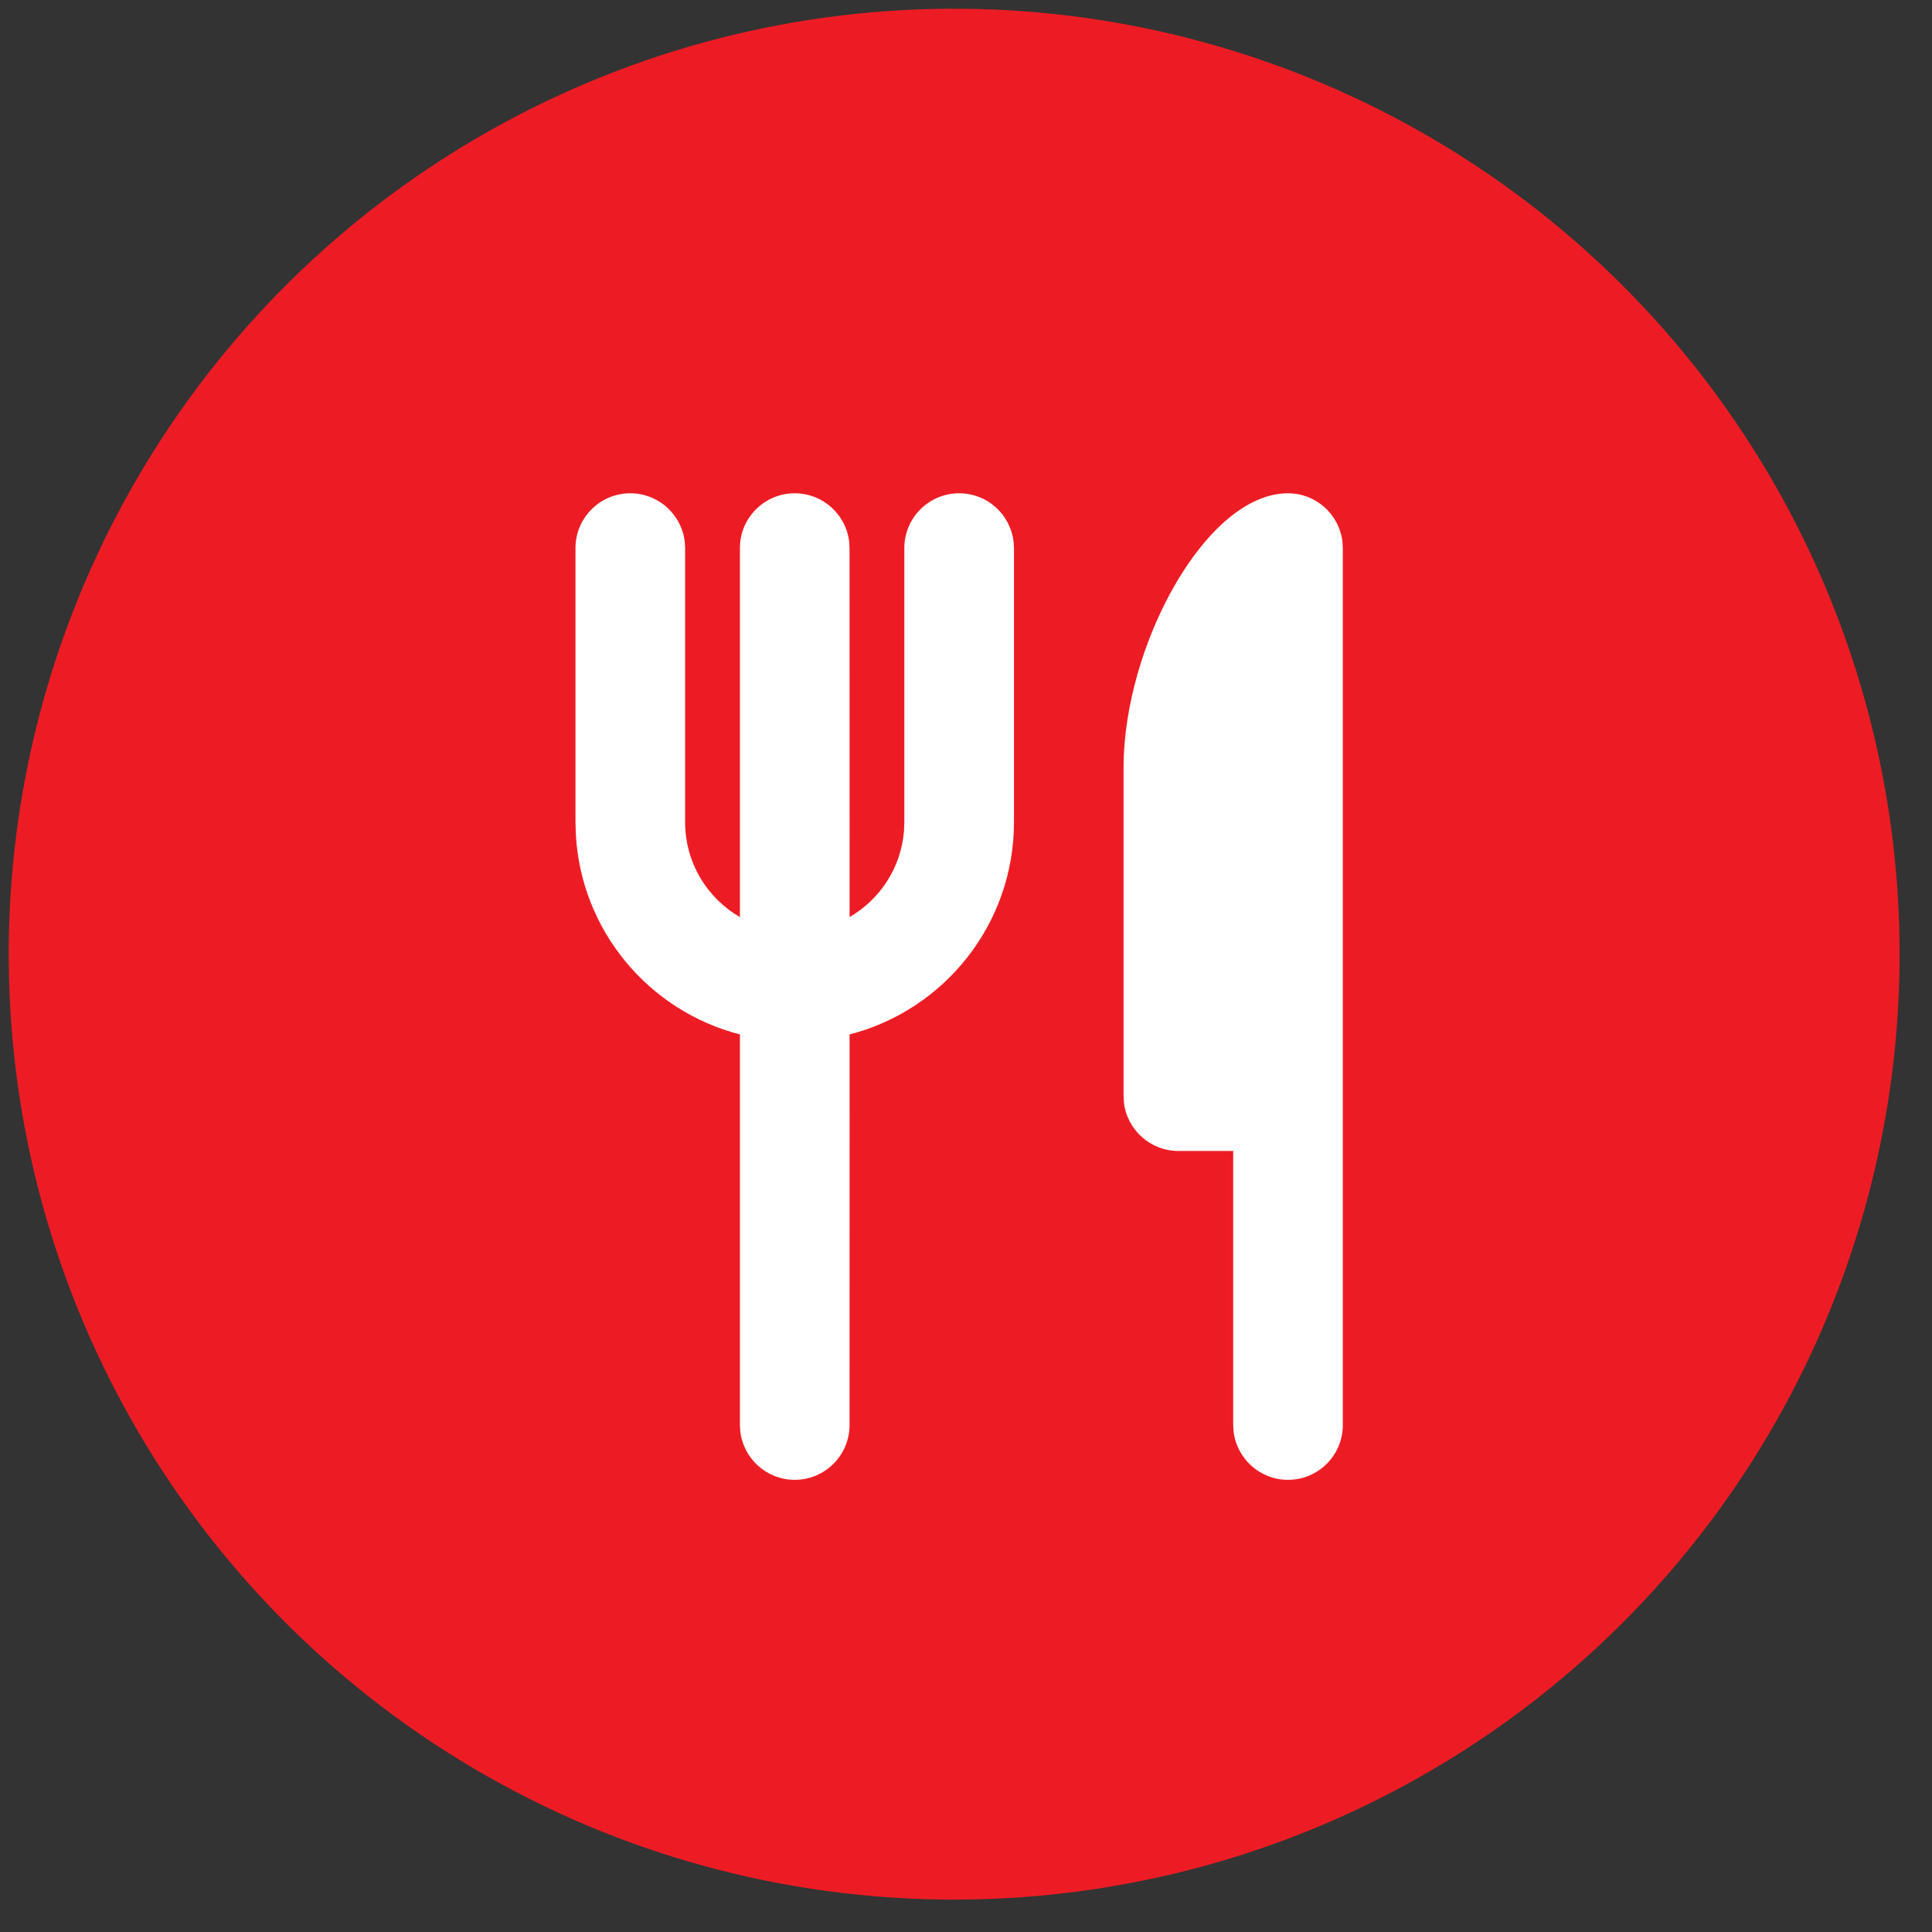 <svg width="47" height="47" viewBox="0 0 47 47" fill="none" xmlns="http://www.w3.org/2000/svg">
<rect x="0" y="0" width="47" height="47" fill="#333333" stroke="none"/>
<circle cx="23.212" cy="23.212" r="23" transform="rotate(0.531 23.212 23.212)" fill="#ED1C24"/>
<path d="M31.333 12C32.017 12 32.581 12.515 32.658 13.178L32.667 13.333V34.667C32.667 35.403 32.07 36 31.333 36C30.65 36 30.086 35.485 30.009 34.822L30 34.667V28H28.667C27.983 28 27.419 27.485 27.342 26.822L27.333 26.667V18.667C27.333 15.721 29.333 12 31.333 12ZM23.333 12C24.017 12 24.581 12.515 24.658 13.178L24.667 13.333V20C24.667 22.485 22.968 24.573 20.668 25.165L20.667 34.667C20.667 35.403 20.07 36 19.333 36C18.65 36 18.086 35.485 18.009 34.822L18 34.667L18 25.165C15.785 24.595 14.127 22.638 14.007 20.274L14 20V13.333C14 12.597 14.597 12 15.333 12C16.017 12 16.581 12.515 16.658 13.178L16.667 13.333V20C16.667 20.987 17.203 21.849 18 22.31L18 13.333C18 12.597 18.597 12 19.333 12C20.017 12 20.581 12.515 20.658 13.178L20.667 13.333L20.668 22.309C21.403 21.883 21.916 21.117 21.991 20.225L22 20V13.333C22 12.597 22.597 12 23.333 12Z" fill="white"/>
</svg>
